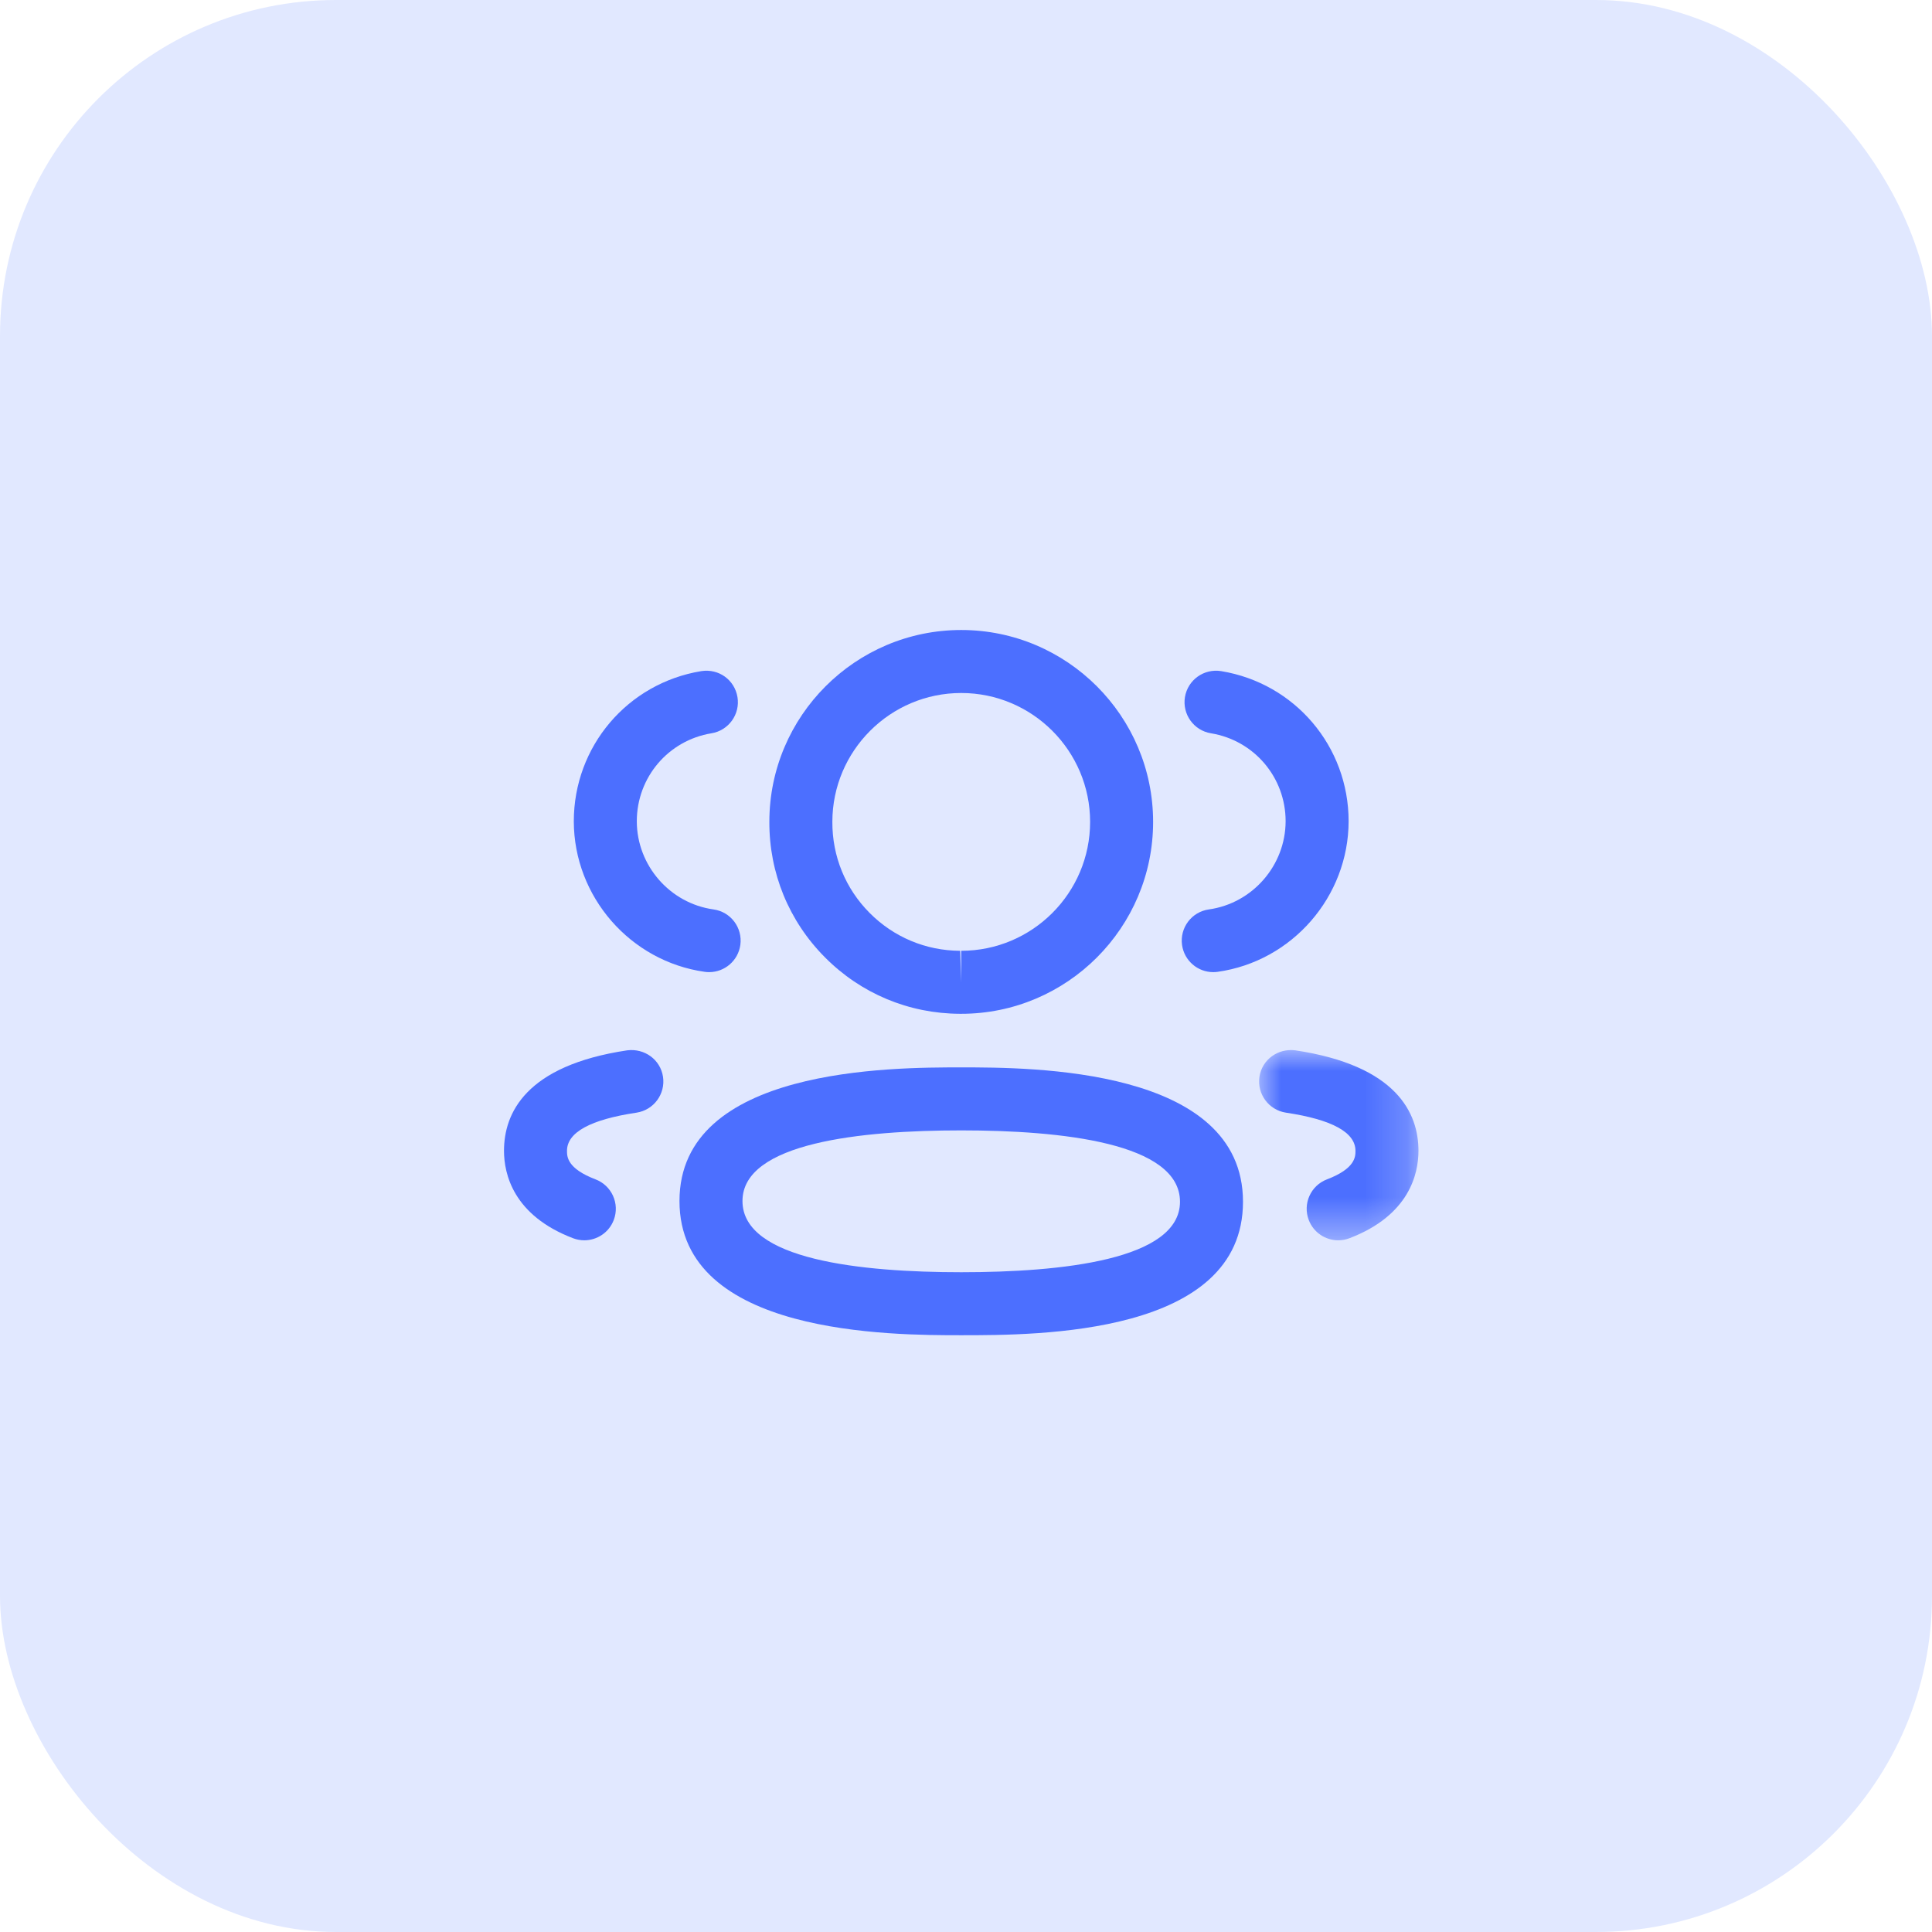 <svg width="46" height="46" viewBox="0 0 46 46" fill="none" xmlns="http://www.w3.org/2000/svg">
<rect width="46" height="46" rx="8" fill="#E1E8FF"/>
<path fill-rule="evenodd" clip-rule="evenodd" d="M28.886 23.146C28.518 23.146 28.197 22.875 28.144 22.5C28.087 22.089 28.372 21.71 28.783 21.653C29.823 21.507 30.608 20.605 30.61 19.553C30.61 18.51 29.862 17.628 28.831 17.459C28.423 17.392 28.146 17.006 28.213 16.597C28.281 16.188 28.664 15.914 29.075 15.979C30.833 16.268 32.11 17.772 32.11 19.555C32.106 21.35 30.765 22.89 28.99 23.139C28.955 23.144 28.92 23.146 28.886 23.146Z" fill="#4C6FFF"/>
<mask id="mask0" mask-type="alpha" maskUnits="userSpaceOnUse" x="29" y="25" width="5" height="5">
<path fill-rule="evenodd" clip-rule="evenodd" d="M29.979 25.002H33.773V29.531H29.979V25.002Z" fill="white"/>
</mask>
<g mask="url(#mask0)">
<path fill-rule="evenodd" clip-rule="evenodd" d="M31.862 29.531C31.56 29.531 31.275 29.347 31.161 29.048C31.013 28.661 31.208 28.227 31.595 28.08C32.273 27.822 32.273 27.537 32.273 27.4C32.273 26.962 31.716 26.656 30.618 26.492C30.209 26.43 29.926 26.049 29.987 25.638C30.048 25.228 30.428 24.955 30.841 25.008C33.264 25.371 33.773 26.509 33.773 27.4C33.773 27.944 33.559 28.937 32.129 29.482C32.041 29.515 31.951 29.531 31.862 29.531Z" fill="#4C6FFF"/>
</g>
<path fill-rule="evenodd" clip-rule="evenodd" d="M22.887 26.914C20.511 26.914 17.678 27.206 17.678 28.596C17.678 29.997 20.511 30.291 22.887 30.291C25.263 30.291 28.095 30 28.095 28.613C28.095 27.209 25.263 26.914 22.887 26.914ZM22.887 31.791C21.228 31.791 16.178 31.791 16.178 28.596C16.178 25.414 21.228 25.414 22.887 25.414C24.546 25.414 29.595 25.414 29.595 28.613C29.595 31.791 24.722 31.791 22.887 31.791Z" fill="#4C6FFF"/>
<path fill-rule="evenodd" clip-rule="evenodd" d="M22.886 16.5C21.194 16.5 19.818 17.877 19.818 19.569C19.815 20.389 20.129 21.156 20.704 21.735C21.279 22.314 22.045 22.635 22.861 22.638L22.886 23.388V22.638C24.578 22.638 25.955 21.262 25.955 19.569C25.955 17.877 24.578 16.5 22.886 16.5ZM22.886 24.138H22.859C21.639 24.134 20.496 23.656 19.64 22.792C18.782 21.929 18.313 20.783 18.318 19.566C18.318 17.05 20.367 15 22.886 15C25.406 15 27.455 17.05 27.455 19.569C27.455 22.088 25.406 24.138 22.886 24.138Z" fill="#4C6FFF"/>
<path fill-rule="evenodd" clip-rule="evenodd" d="M16.885 23.146C16.851 23.146 16.816 23.144 16.781 23.139C15.006 22.89 13.666 21.35 13.662 19.557C13.662 17.772 14.939 16.268 16.697 15.979C17.118 15.914 17.491 16.191 17.559 16.598C17.626 17.006 17.349 17.392 16.941 17.459C15.91 17.628 15.162 18.51 15.162 19.555C15.164 20.605 15.949 21.508 16.988 21.653C17.399 21.71 17.684 22.089 17.627 22.5C17.574 22.875 17.253 23.146 16.885 23.146Z" fill="#4C6FFF"/>
<path fill-rule="evenodd" clip-rule="evenodd" d="M13.912 29.531C13.823 29.531 13.733 29.515 13.645 29.482C12.214 28.936 12 27.943 12 27.4C12 26.51 12.509 25.371 14.933 25.008C15.346 24.956 15.724 25.228 15.786 25.638C15.847 26.049 15.564 26.43 15.155 26.492C14.057 26.656 13.5 26.962 13.5 27.4C13.5 27.537 13.5 27.821 14.179 28.08C14.566 28.227 14.761 28.661 14.613 29.048C14.499 29.347 14.214 29.531 13.912 29.531Z" fill="#4C6FFF"/>
</svg>

